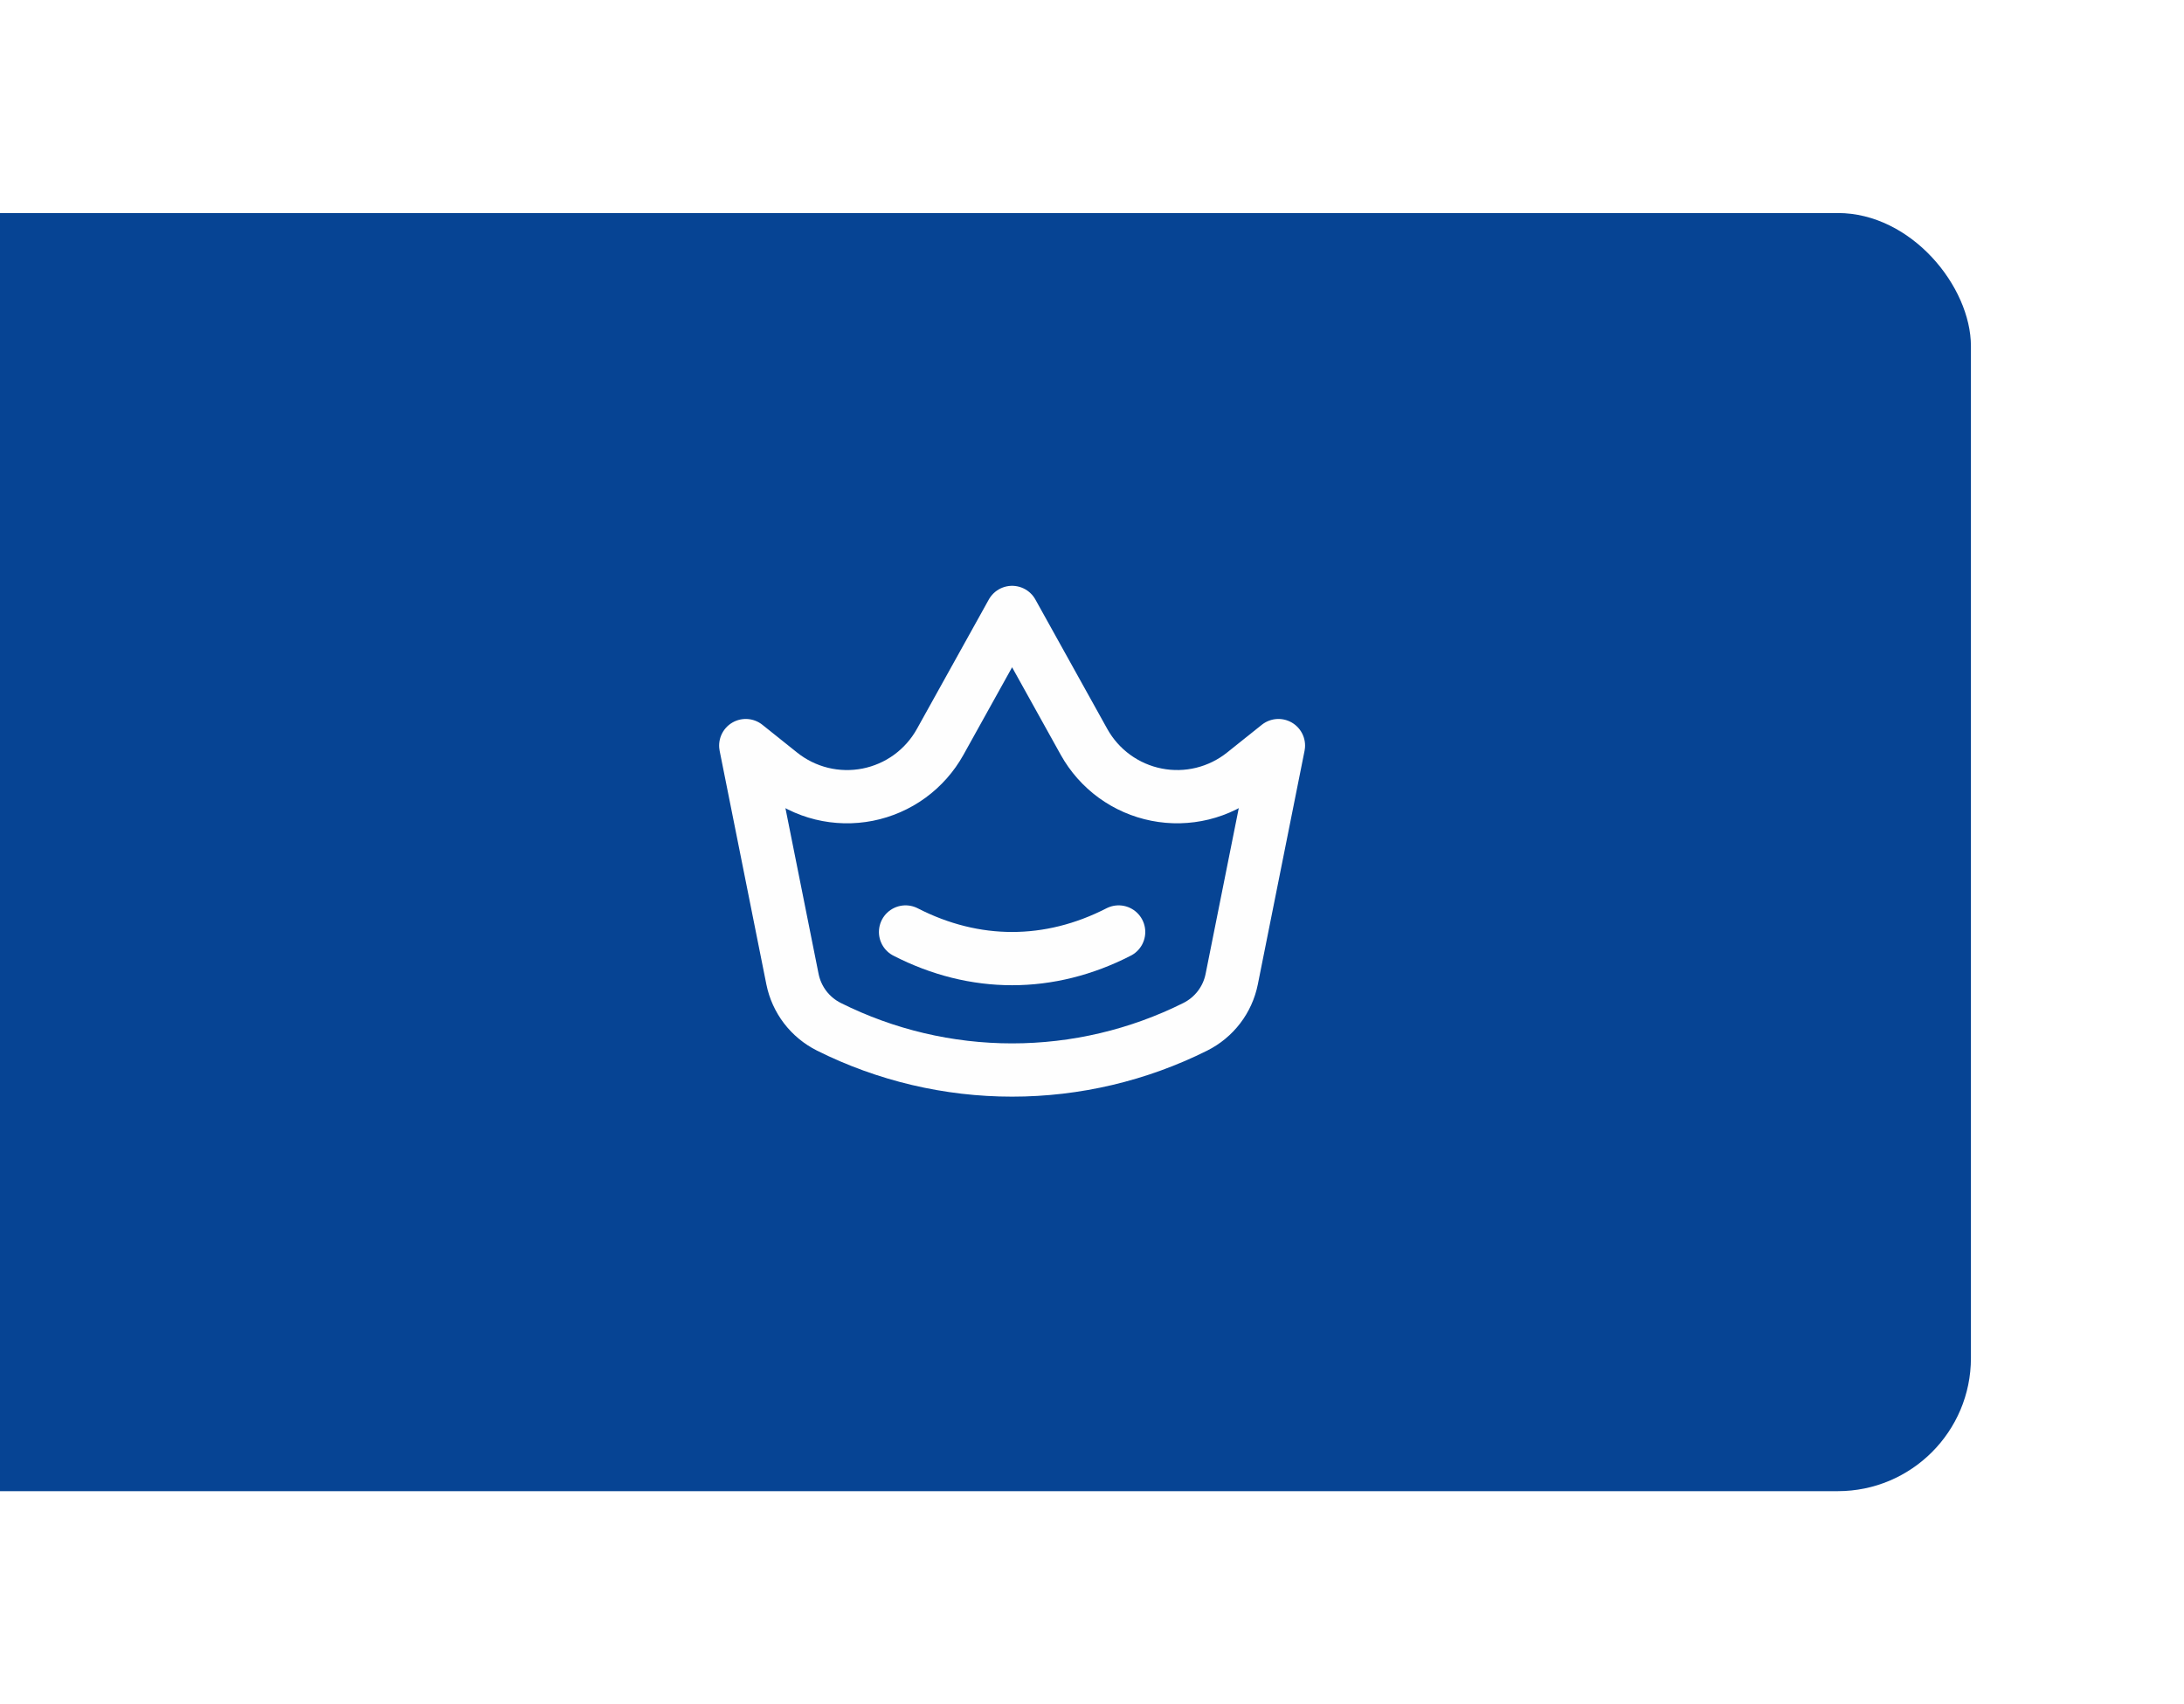 <svg width="82" height="64" viewBox="0 0 82 64" fill="none" xmlns="http://www.w3.org/2000/svg">
<g filter="url(#filter0_d_575_2251)">
<rect x="-272" y="6" width="344" height="48" rx="5" fill="#064494"/>
<path d="M26 26L27.304 27.043C27.758 27.406 28.286 27.666 28.851 27.805C29.416 27.943 30.005 27.956 30.576 27.844C31.146 27.731 31.686 27.496 32.156 27.154C32.626 26.811 33.017 26.37 33.299 25.862L36 21L38.701 25.862C38.984 26.37 39.374 26.811 39.844 27.153C40.315 27.495 40.854 27.731 41.425 27.843C41.995 27.956 42.584 27.942 43.149 27.804C43.714 27.665 44.242 27.405 44.696 27.042L46 26L44.246 34.77C44.169 35.153 44.007 35.513 43.77 35.823C43.533 36.133 43.228 36.385 42.879 36.56V36.56C40.743 37.628 38.388 38.184 36 38.184C33.612 38.184 31.257 37.628 29.121 36.56V36.56C28.772 36.385 28.467 36.133 28.23 35.823C27.994 35.513 27.831 35.153 27.754 34.77L26 26Z" stroke="#FEFEFE" stroke-width="2" stroke-linecap="round" stroke-linejoin="round"/>
<path d="M32 33C34.596 34.333 37.404 34.333 40 33" stroke="#FEFEFE" stroke-width="2" stroke-linecap="round" stroke-linejoin="round"/>
</g>
<defs>
<filter id="filter0_d_575_2251" x="-278" y="0" width="360" height="64" filterUnits="userSpaceOnUse" color-interpolation-filters="sRGB">
<feFlood flood-opacity="0" result="BackgroundImageFix"/>
<feColorMatrix in="SourceAlpha" type="matrix" values="0 0 0 0 0 0 0 0 0 0 0 0 0 0 0 0 0 0 127 0" result="hardAlpha"/>
<feOffset dx="2" dy="2"/>
<feGaussianBlur stdDeviation="4"/>
<feComposite in2="hardAlpha" operator="out"/>
<feColorMatrix type="matrix" values="0 0 0 0 0 0 0 0 0 0 0 0 0 0 0 0 0 0 0.4 0"/>
<feBlend mode="normal" in2="BackgroundImageFix" result="effect1_dropShadow_575_2251"/>
<feBlend mode="normal" in="SourceGraphic" in2="effect1_dropShadow_575_2251" result="shape"/>
</filter>
</defs>
</svg>
